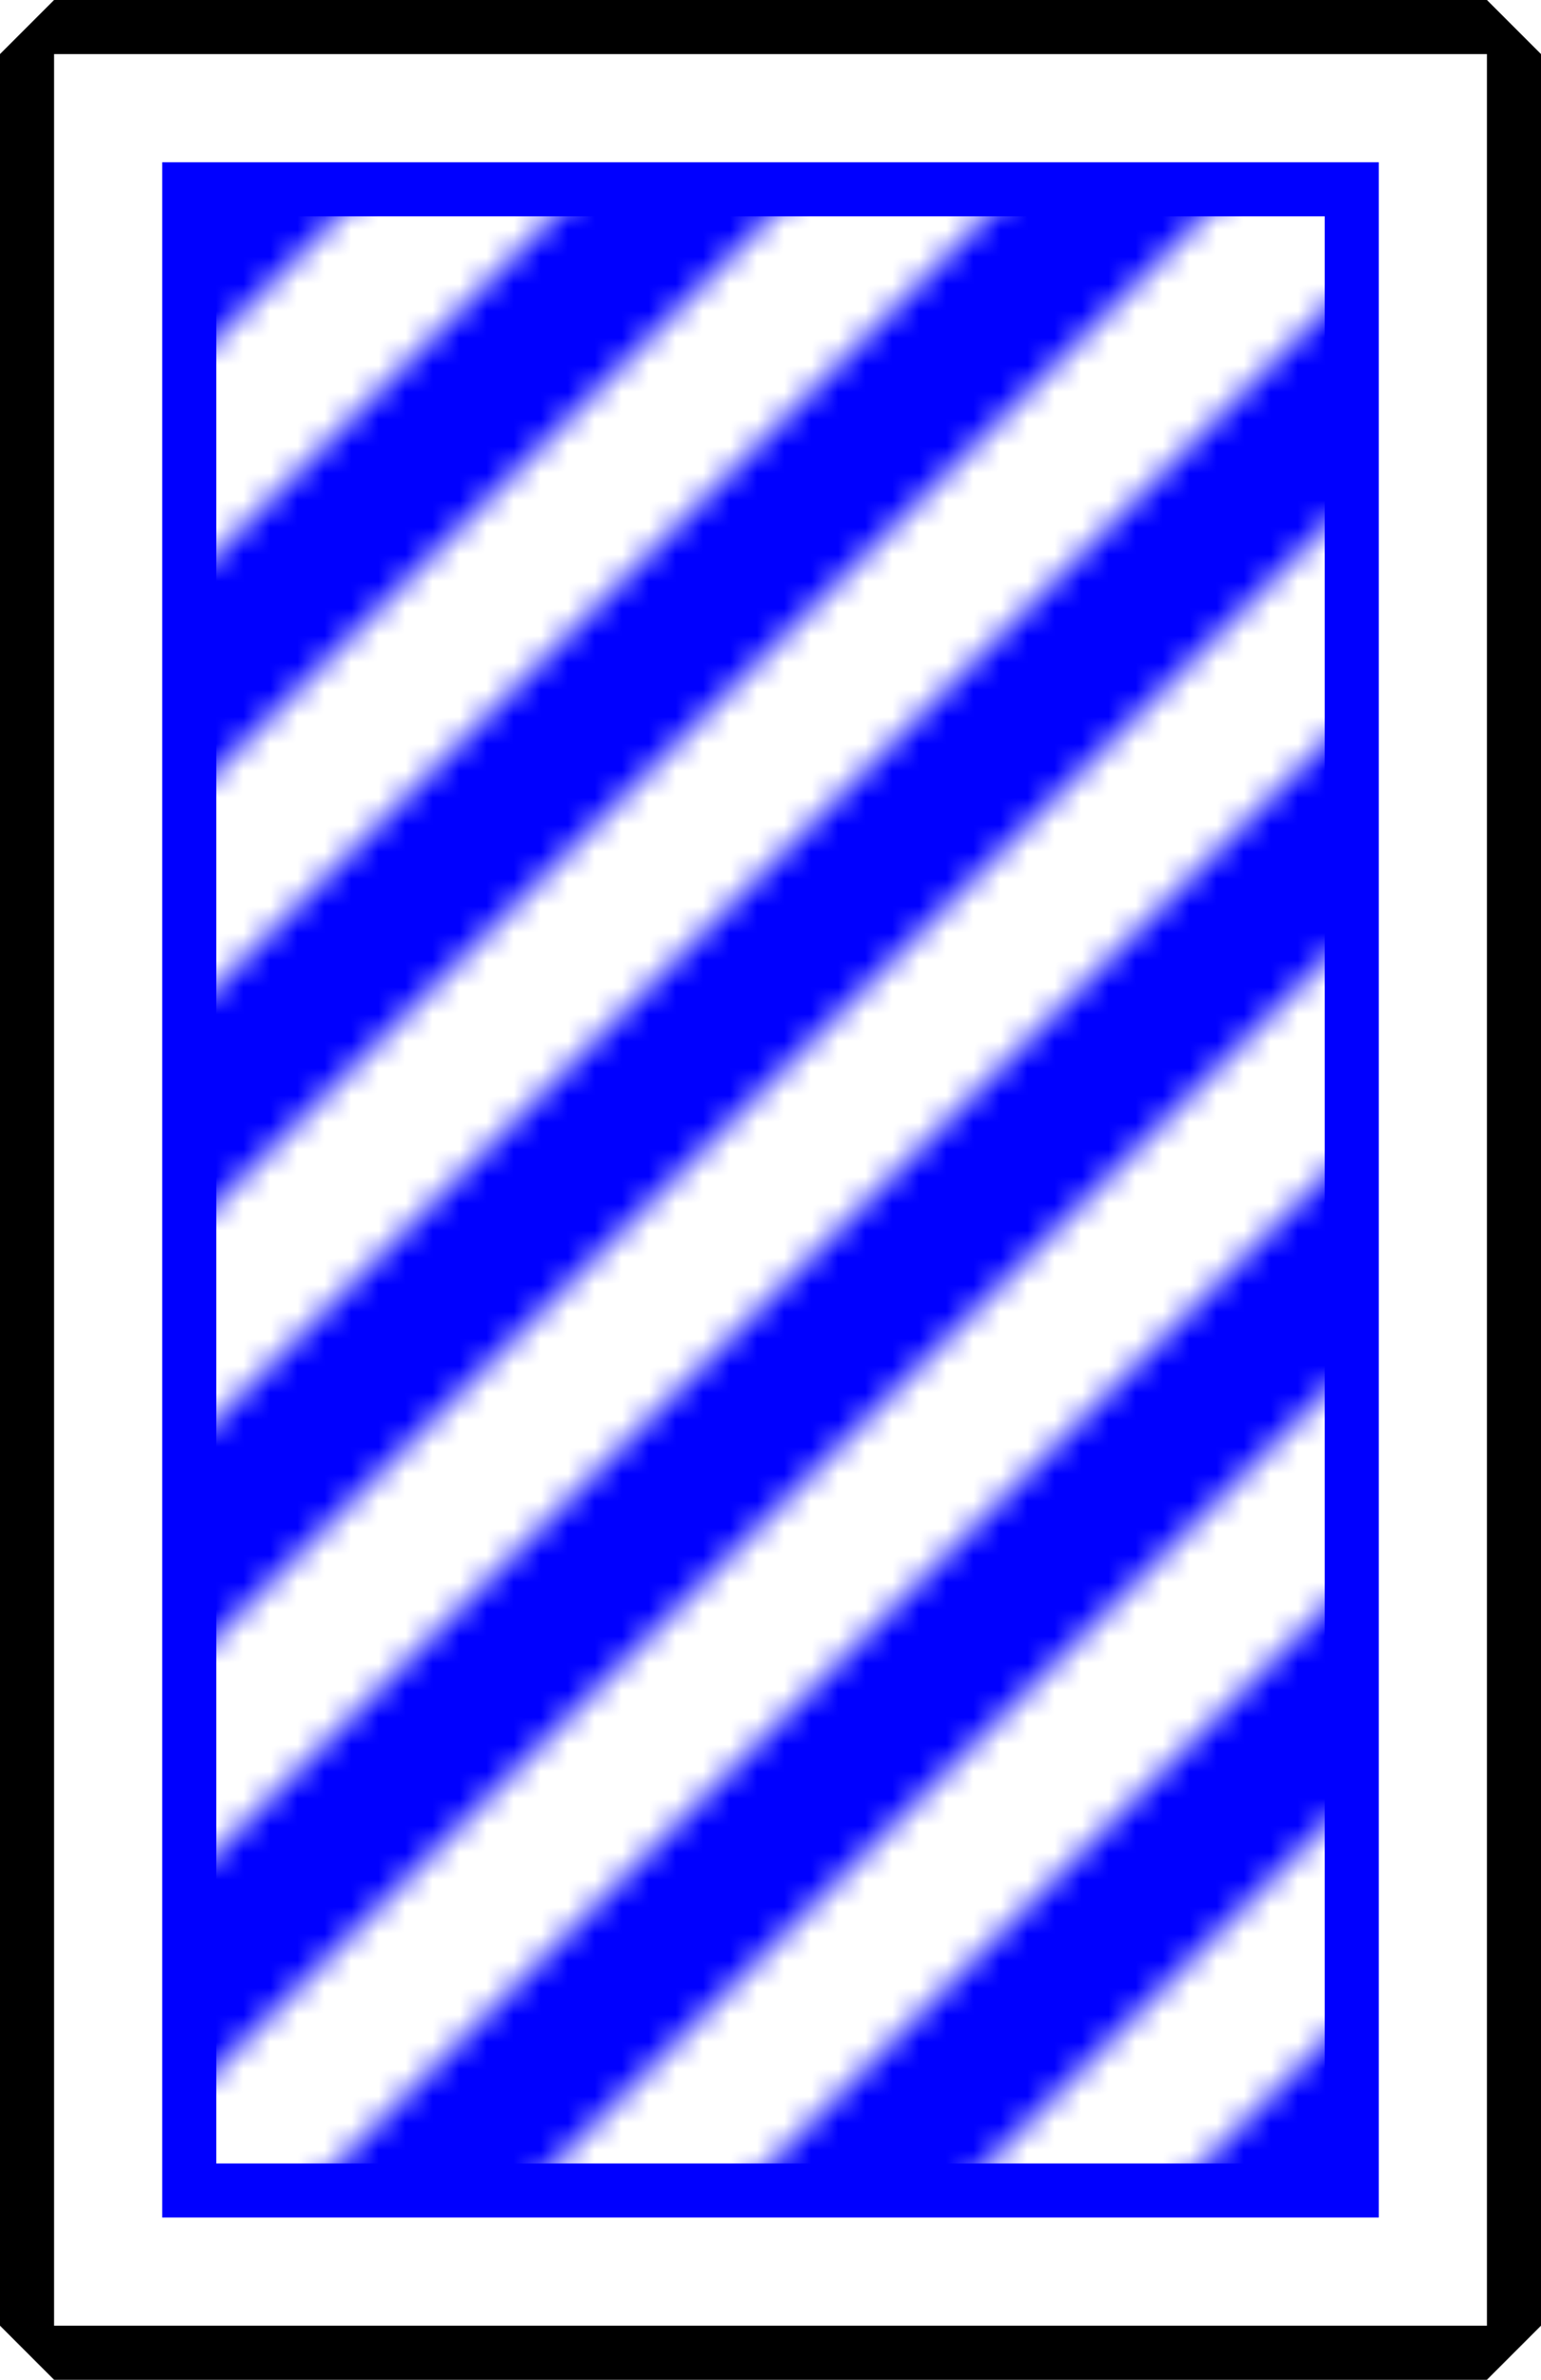 <?xml version="1.0" encoding="UTF-8" standalone="no"?>
<svg width="57" height="88" xmlns="http://www.w3.org/2000/svg">
	<pattern id="backbg" viewBox="0,0,2,2" x="6.5" y="6" width="16" height="16" patternUnits="userSpaceOnUse">
		<path d="M 0 0 h 1 l -1 1 z m 0 2 l 2 -2 v 1 l -1 1 z" style="fill: #00f"></path>
	</pattern>
	<rect x="1.5" y="1.5" width="54" height="85" fill="#fff"></rect>
	<path d="M 2 0 h 53 l 2 2 v 84 l -2 2 h -53 l -2 -2 v -84 z m 0 2 v 84 h 53 v -84 z"></path>
	<rect x="7" y="7" width="43" height="74" fill="url(#backbg)"></rect>
	<rect x="7" y="7" width="43" height="74" style="fill: none; stroke: #00f; stroke-width: 2px"></rect>
</svg>
